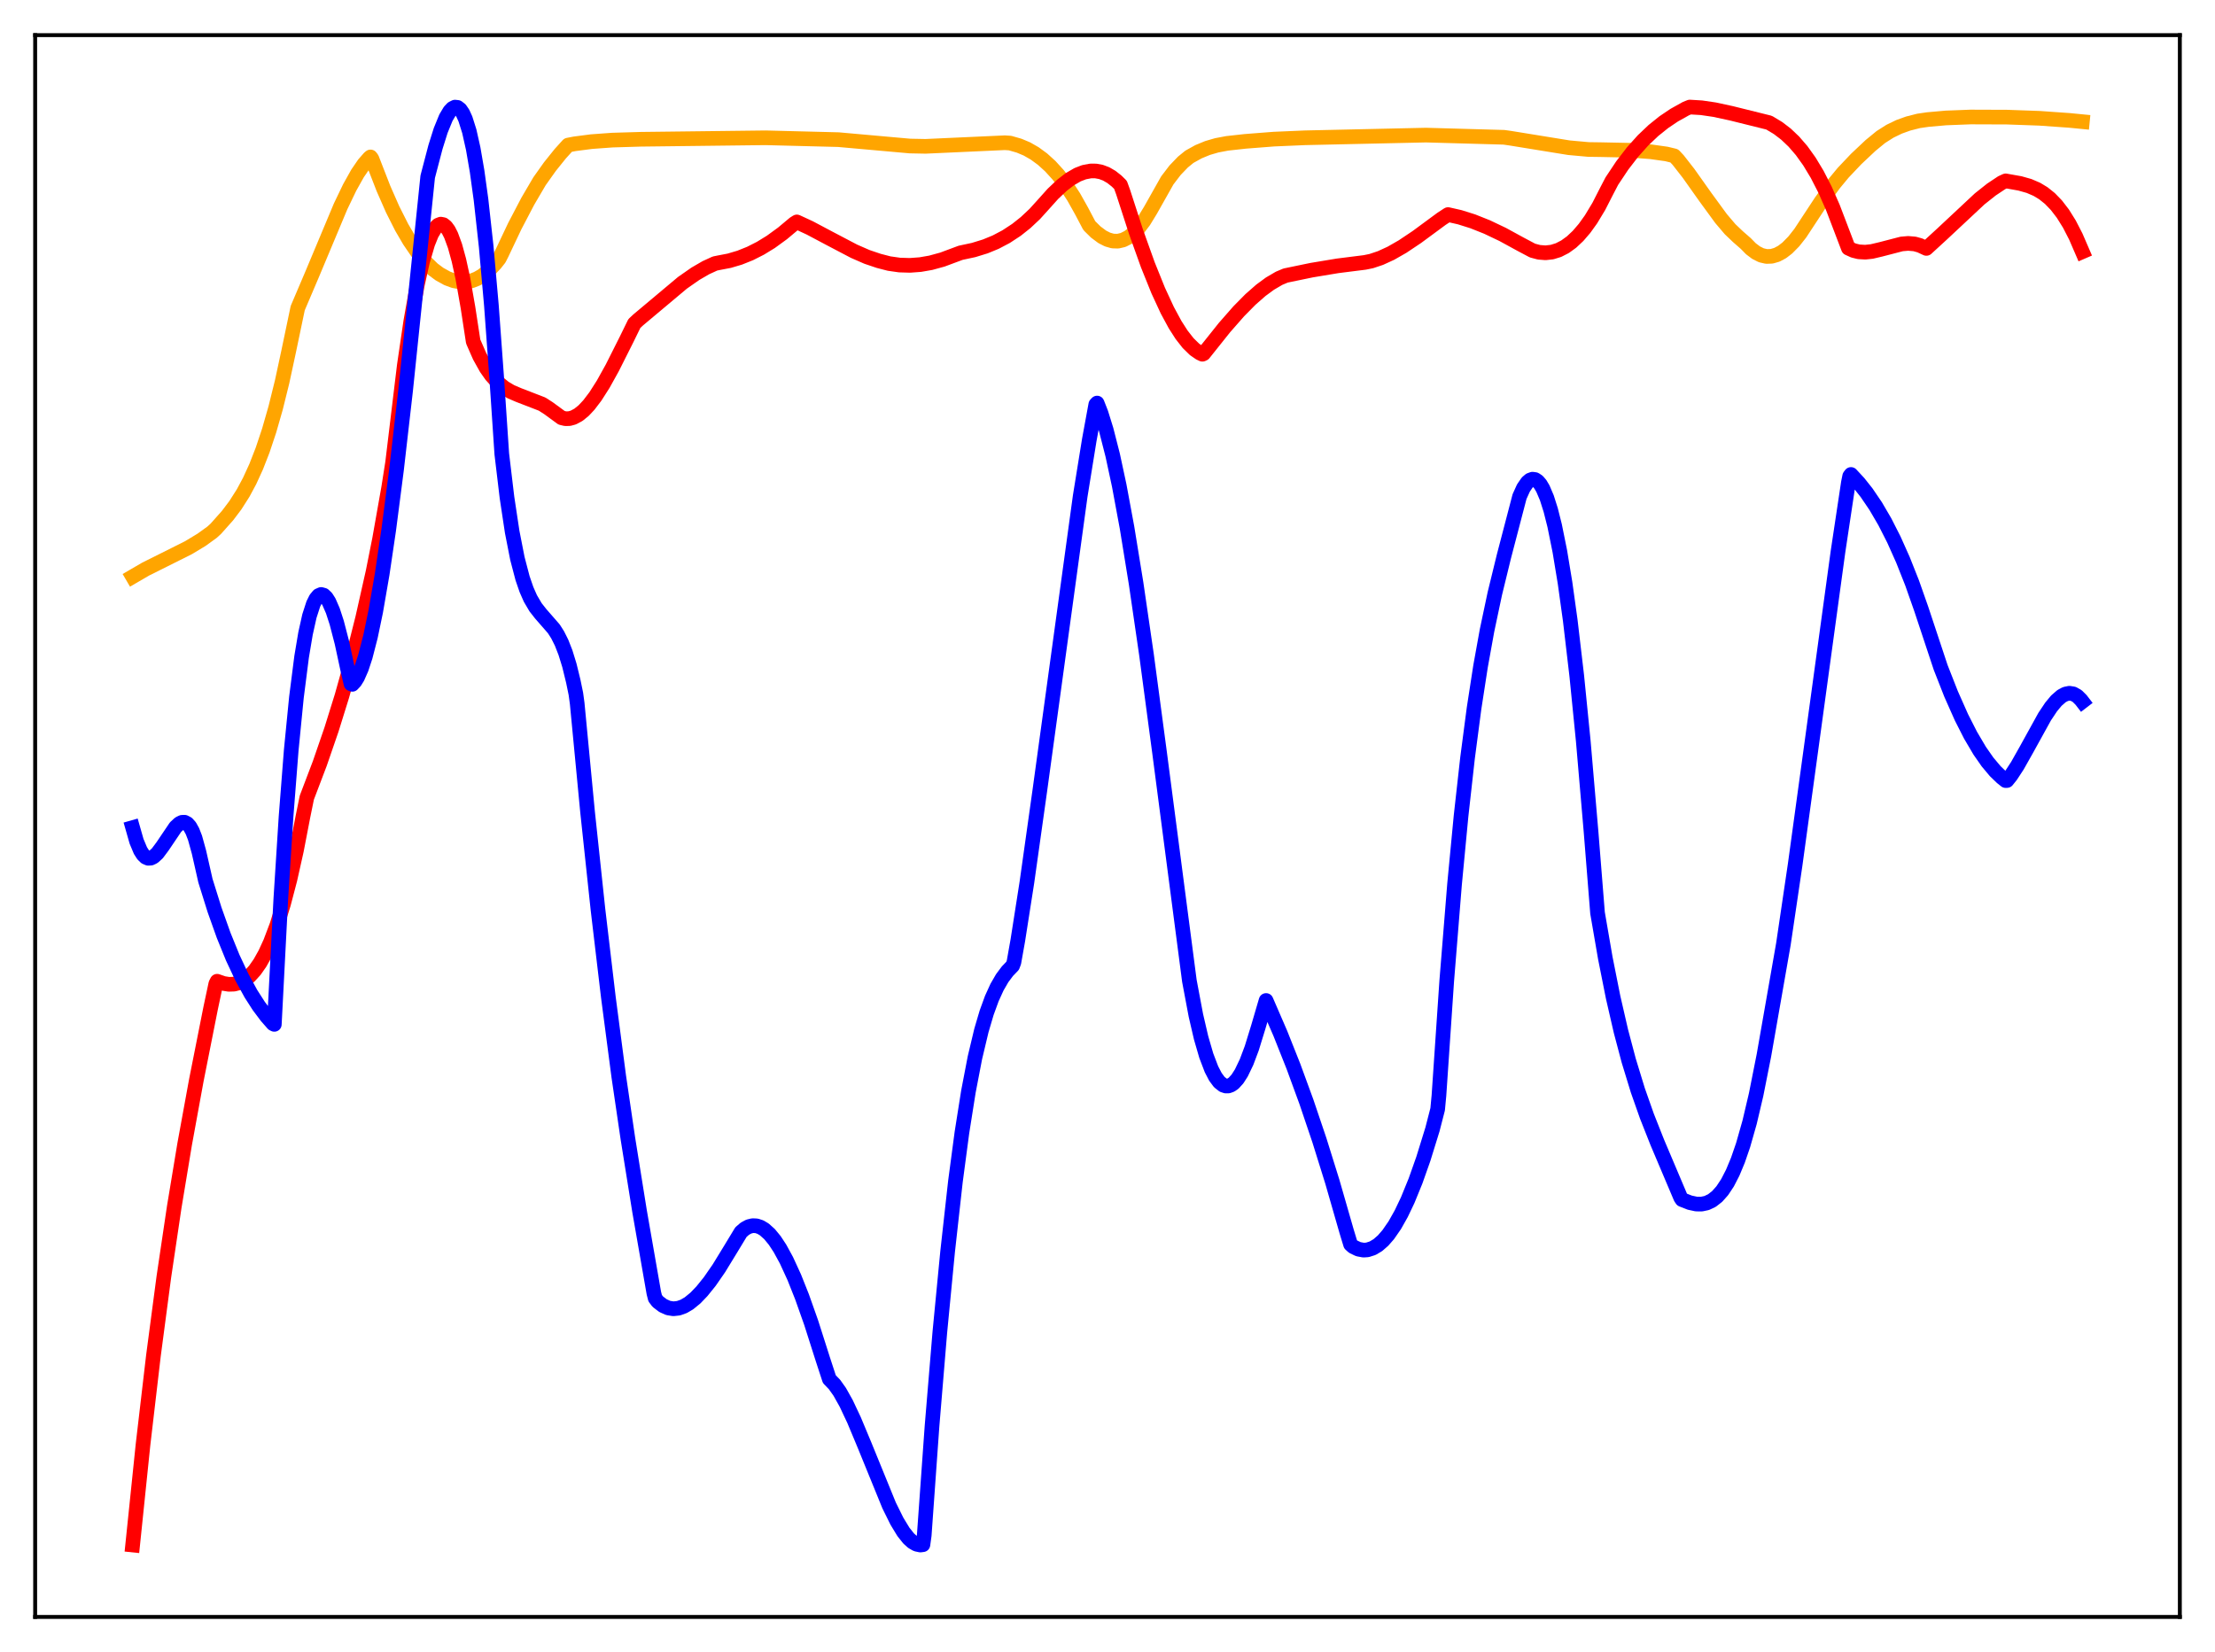 <?xml version="1.0" encoding="utf-8" standalone="no"?>
<!DOCTYPE svg PUBLIC "-//W3C//DTD SVG 1.1//EN"
  "http://www.w3.org/Graphics/SVG/1.1/DTD/svg11.dtd">
<svg xmlns:xlink="http://www.w3.org/1999/xlink" width="453.6pt" height="338.4pt" viewBox="0 0 453.6 338.4" xmlns="http://www.w3.org/2000/svg" version="1.1">
 <defs>
  <style type="text/css">*{stroke-linejoin: round; stroke-linecap: butt}</style>
 </defs>
 <g id="figure_1">
  <g id="patch_1">
   <path d="M 0 338.4 
L 453.6 338.4 
L 453.6 0 
L 0 0 
z
" style="fill: #ffffff"/>
  </g>
  <g id="axes_1">
   <g id="patch_2">
    <path d="M 7.2 331.2 
L 446.4 331.2 
L 446.4 7.2 
L 7.2 7.2 
z
" style="fill: #ffffff"/>
   </g>
   <g id="matplotlib.axis_1"/>
   <g id="matplotlib.axis_2"/>
   <g id="line2d_1">
    <path d="M 27.164 118.119 
L 29.825 116.57 
L 33.552 114.711 
L 38.609 112.179 
L 41.271 110.571 
L 43.401 109.034 
L 44.199 108.307 
L 46.595 105.612 
L 48.192 103.499 
L 49.789 100.992 
L 51.12 98.515 
L 52.451 95.607 
L 53.782 92.197 
L 55.113 88.21 
L 56.444 83.569 
L 57.775 78.198 
L 59.105 72.016 
L 60.969 63.111 
L 63.897 56.242 
L 69.753 42.269 
L 71.616 38.391 
L 73.213 35.535 
L 74.544 33.588 
L 75.609 32.372 
L 75.875 32.143 
L 76.141 32.477 
L 78.537 38.638 
L 80.4 42.873 
L 82.263 46.568 
L 83.86 49.303 
L 85.457 51.64 
L 87.055 53.583 
L 88.652 55.135 
L 89.983 56.129 
L 91.58 57.016 
L 92.911 57.505 
L 94.241 57.75 
L 95.572 57.727 
L 96.637 57.502 
L 97.702 57.084 
L 98.767 56.465 
L 100.097 55.397 
L 101.428 53.99 
L 102.227 52.977 
L 102.759 51.929 
L 105.421 46.313 
L 108.083 41.226 
L 110.479 37.137 
L 112.608 34.137 
L 114.737 31.486 
L 116.335 29.719 
L 117.665 29.462 
L 121.126 29.011 
L 125.385 28.701 
L 131.241 28.527 
L 156.794 28.225 
L 171.7 28.604 
L 186.34 29.912 
L 189.535 29.975 
L 205.772 29.237 
L 206.836 29.305 
L 208.7 29.84 
L 210.297 30.511 
L 211.894 31.427 
L 213.491 32.597 
L 215.088 34.046 
L 216.685 35.8 
L 218.282 37.888 
L 219.879 40.339 
L 221.476 43.186 
L 223.073 46.217 
L 224.404 47.53 
L 225.735 48.521 
L 226.8 49.062 
L 227.865 49.369 
L 228.929 49.401 
L 229.994 49.153 
L 231.059 48.618 
L 232.124 47.795 
L 233.188 46.679 
L 234.253 45.271 
L 235.584 43.096 
L 239.044 36.956 
L 240.641 34.865 
L 242.239 33.202 
L 243.569 32.117 
L 245.433 31.08 
L 247.296 30.313 
L 249.159 29.77 
L 251.289 29.366 
L 255.015 28.954 
L 260.871 28.498 
L 267.26 28.224 
L 292.015 27.673 
L 307.985 28.122 
L 309.316 28.312 
L 321.295 30.256 
L 325.287 30.619 
L 327.683 30.652 
L 334.071 30.783 
L 338.064 31.087 
L 341.258 31.536 
L 342.855 31.922 
L 343.654 32.771 
L 345.783 35.5 
L 349.244 40.38 
L 352.438 44.755 
L 354.301 46.948 
L 355.898 48.471 
L 357.495 49.865 
L 358.56 50.953 
L 359.625 51.754 
L 360.689 52.287 
L 361.754 52.533 
L 362.819 52.496 
L 363.884 52.186 
L 364.948 51.617 
L 366.013 50.801 
L 367.344 49.45 
L 368.675 47.76 
L 370.272 45.328 
L 372.934 41.279 
L 375.596 37.628 
L 377.459 35.376 
L 380.121 32.566 
L 383.049 29.809 
L 385.178 28.063 
L 387.041 26.88 
L 388.905 25.978 
L 390.768 25.307 
L 392.897 24.765 
L 394.761 24.492 
L 398.487 24.161 
L 403.545 23.965 
L 410.998 23.992 
L 417.652 24.229 
L 423.775 24.66 
L 426.436 24.921 
L 426.436 24.921 
" clip-path="url(#p9914ba7dfc)" style="fill: none; stroke: #ffa500; stroke-width: 3; stroke-linecap: square"/>
   </g>
   <g id="line2d_2">
    <path d="M 27.164 316.473 
L 29.293 295.873 
L 31.423 277.671 
L 33.552 261.563 
L 35.681 247.236 
L 37.811 234.383 
L 40.207 221.273 
L 43.135 206.51 
L 44.199 201.503 
L 44.465 200.991 
L 45.796 201.45 
L 46.861 201.621 
L 47.926 201.585 
L 48.991 201.31 
L 50.055 200.765 
L 51.12 199.926 
L 52.185 198.757 
L 53.249 197.234 
L 54.314 195.331 
L 55.379 193.009 
L 56.71 189.491 
L 58.041 185.22 
L 59.372 180.153 
L 60.703 174.206 
L 62.033 167.298 
L 62.832 163.379 
L 65.494 156.376 
L 67.889 149.423 
L 70.019 142.585 
L 72.148 135.001 
L 74.278 126.544 
L 76.407 117.073 
L 77.738 110.375 
L 79.601 99.838 
L 80.4 94.747 
L 82.796 74.844 
L 84.127 65.792 
L 85.457 58.341 
L 86.522 53.583 
L 87.587 49.934 
L 88.385 47.948 
L 89.184 46.624 
L 89.716 46.115 
L 90.249 45.91 
L 90.781 46.013 
L 91.313 46.427 
L 91.846 47.157 
L 92.378 48.206 
L 93.177 50.387 
L 93.975 53.302 
L 94.774 56.957 
L 95.839 63.018 
L 96.903 69.96 
L 98.234 72.99 
L 99.565 75.381 
L 100.63 76.894 
L 101.961 78.362 
L 103.292 79.445 
L 104.623 80.234 
L 106.22 80.92 
L 111.011 82.771 
L 112.342 83.626 
L 115.004 85.576 
L 115.802 85.765 
L 116.601 85.746 
L 117.399 85.53 
L 118.464 84.96 
L 119.529 84.094 
L 120.593 82.96 
L 121.924 81.213 
L 123.521 78.709 
L 125.385 75.354 
L 128.313 69.527 
L 129.91 66.262 
L 130.708 65.518 
L 139.759 57.926 
L 142.42 56.07 
L 144.55 54.835 
L 146.413 53.979 
L 147.212 53.816 
L 149.341 53.409 
L 151.471 52.779 
L 153.6 51.926 
L 155.729 50.848 
L 157.859 49.542 
L 160.255 47.798 
L 162.65 45.794 
L 163.183 45.458 
L 165.844 46.689 
L 169.837 48.809 
L 174.895 51.464 
L 177.556 52.627 
L 179.952 53.436 
L 182.081 53.987 
L 184.211 54.29 
L 186.34 54.355 
L 188.47 54.197 
L 190.599 53.826 
L 192.995 53.169 
L 195.391 52.277 
L 196.721 51.781 
L 199.383 51.211 
L 201.779 50.472 
L 203.908 49.594 
L 206.038 48.472 
L 208.167 47.072 
L 210.031 45.591 
L 211.894 43.842 
L 213.491 42.08 
L 215.62 39.707 
L 217.484 37.942 
L 219.081 36.712 
L 220.678 35.784 
L 222.009 35.272 
L 223.34 35.021 
L 224.404 35.024 
L 225.469 35.221 
L 226.534 35.624 
L 227.599 36.241 
L 228.663 37.081 
L 229.462 37.865 
L 229.994 39.332 
L 232.656 47.528 
L 235.052 54.223 
L 237.181 59.509 
L 239.044 63.537 
L 240.641 66.492 
L 241.972 68.569 
L 243.303 70.27 
L 244.634 71.574 
L 245.699 72.309 
L 246.231 72.562 
L 246.497 72.438 
L 250.756 67.098 
L 253.684 63.76 
L 256.08 61.333 
L 258.209 59.465 
L 260.073 58.093 
L 261.936 57.002 
L 263.267 56.441 
L 268.591 55.339 
L 273.914 54.455 
L 279.504 53.75 
L 280.835 53.476 
L 282.698 52.852 
L 284.828 51.876 
L 287.223 50.506 
L 290.151 48.548 
L 295.209 44.82 
L 296.54 43.952 
L 298.935 44.497 
L 301.597 45.333 
L 304.525 46.499 
L 307.719 48.019 
L 311.446 50.055 
L 313.841 51.325 
L 315.172 51.677 
L 316.503 51.782 
L 317.834 51.634 
L 319.165 51.223 
L 320.496 50.54 
L 321.827 49.578 
L 323.158 48.327 
L 324.489 46.778 
L 325.82 44.923 
L 327.417 42.272 
L 329.014 39.143 
L 330.079 37.098 
L 332.208 33.9 
L 334.337 31.133 
L 336.467 28.757 
L 338.596 26.734 
L 340.726 25.024 
L 342.855 23.588 
L 345.251 22.252 
L 346.049 21.927 
L 348.445 22.073 
L 351.107 22.463 
L 354.567 23.21 
L 362.287 25.127 
L 364.15 26.252 
L 365.747 27.478 
L 367.344 28.994 
L 368.941 30.842 
L 370.538 33.07 
L 372.135 35.719 
L 373.732 38.834 
L 375.329 42.459 
L 376.927 46.639 
L 378.524 50.835 
L 379.588 51.317 
L 380.653 51.581 
L 381.984 51.656 
L 383.315 51.514 
L 385.178 51.075 
L 389.437 49.969 
L 390.768 49.856 
L 392.099 49.969 
L 393.164 50.267 
L 394.495 50.885 
L 397.689 47.955 
L 405.408 40.737 
L 407.804 38.834 
L 409.933 37.417 
L 410.732 37.049 
L 413.66 37.569 
L 415.523 38.095 
L 417.12 38.783 
L 418.451 39.587 
L 419.782 40.653 
L 421.113 42.028 
L 422.444 43.759 
L 423.775 45.892 
L 425.105 48.477 
L 426.436 51.56 
L 426.436 51.56 
" clip-path="url(#p9914ba7dfc)" style="fill: none; stroke: #ff0000; stroke-width: 3; stroke-linecap: square"/>
   </g>
   <g id="line2d_3">
    <path d="M 27.164 169.521 
L 27.962 172.32 
L 28.761 174.227 
L 29.293 175.061 
L 29.825 175.579 
L 30.358 175.81 
L 30.89 175.775 
L 31.423 175.518 
L 32.221 174.794 
L 33.286 173.368 
L 35.948 169.424 
L 36.746 168.688 
L 37.279 168.433 
L 37.811 168.423 
L 38.343 168.698 
L 38.876 169.29 
L 39.408 170.251 
L 39.94 171.622 
L 40.739 174.51 
L 42.07 180.387 
L 43.933 186.344 
L 45.796 191.578 
L 47.66 196.165 
L 49.523 200.142 
L 51.386 203.547 
L 52.983 206.041 
L 54.58 208.173 
L 55.911 209.693 
L 56.177 209.827 
L 57.508 184.107 
L 58.573 167.344 
L 59.638 153.683 
L 60.703 142.861 
L 61.767 134.53 
L 62.566 129.767 
L 63.364 126.187 
L 64.163 123.709 
L 64.695 122.639 
L 65.228 121.999 
L 65.76 121.764 
L 66.292 121.911 
L 66.825 122.415 
L 67.357 123.253 
L 68.156 125.086 
L 68.954 127.536 
L 70.019 131.636 
L 71.35 137.811 
L 71.882 140.081 
L 72.148 140.175 
L 72.681 139.607 
L 73.213 138.75 
L 74.012 136.934 
L 74.81 134.507 
L 75.875 130.371 
L 76.94 125.261 
L 78.271 117.562 
L 79.601 108.558 
L 81.199 96.22 
L 83.062 79.985 
L 85.191 59.454 
L 87.587 36.199 
L 89.184 30.107 
L 90.249 26.725 
L 91.313 24.114 
L 92.112 22.769 
L 92.644 22.207 
L 93.177 21.94 
L 93.709 22.001 
L 94.241 22.41 
L 94.774 23.187 
L 95.306 24.354 
L 96.105 26.882 
L 96.903 30.438 
L 97.702 35.074 
L 98.5 40.86 
L 99.565 50.514 
L 100.63 62.54 
L 101.695 77.086 
L 102.759 92.972 
L 103.824 101.905 
L 104.889 108.96 
L 105.953 114.386 
L 107.018 118.451 
L 107.817 120.769 
L 108.615 122.582 
L 109.68 124.391 
L 110.745 125.745 
L 113.407 128.795 
L 114.205 130.048 
L 115.004 131.644 
L 115.802 133.685 
L 116.601 136.276 
L 117.399 139.535 
L 117.932 142.124 
L 118.198 144.08 
L 120.327 166.343 
L 122.457 186.317 
L 124.586 204.285 
L 126.716 220.515 
L 128.579 233.191 
L 130.975 248.115 
L 133.903 264.877 
L 134.169 265.916 
L 134.701 266.617 
L 135.766 267.432 
L 136.831 267.913 
L 137.895 268.083 
L 138.96 267.967 
L 140.025 267.585 
L 141.089 266.961 
L 142.42 265.873 
L 143.751 264.483 
L 145.348 262.501 
L 147.212 259.809 
L 149.607 255.895 
L 151.737 252.376 
L 152.535 251.684 
L 153.334 251.249 
L 154.132 251.055 
L 154.931 251.094 
L 155.729 251.355 
L 156.528 251.835 
L 157.593 252.79 
L 158.657 254.086 
L 159.722 255.704 
L 161.053 258.144 
L 162.65 261.624 
L 164.247 265.641 
L 166.111 270.907 
L 168.506 278.418 
L 169.837 282.493 
L 170.902 283.599 
L 171.967 285.101 
L 173.297 287.477 
L 174.895 290.872 
L 177.024 295.967 
L 182.081 308.368 
L 183.679 311.599 
L 185.009 313.787 
L 186.074 315.124 
L 186.873 315.847 
L 187.671 316.304 
L 188.47 316.473 
L 189.002 316.408 
L 189.268 314.477 
L 190.865 292.111 
L 192.463 272.904 
L 194.06 256.357 
L 195.657 242.014 
L 196.988 231.996 
L 198.319 223.578 
L 199.649 216.656 
L 200.98 211.067 
L 202.045 207.457 
L 203.11 204.532 
L 204.175 202.195 
L 205.239 200.359 
L 206.304 198.934 
L 207.369 197.825 
L 207.635 197.118 
L 208.433 192.626 
L 210.297 180.725 
L 212.959 161.805 
L 221.21 101.611 
L 223.073 90.097 
L 224.404 82.848 
L 224.671 82.56 
L 225.469 84.6 
L 226.534 88.025 
L 227.865 93.24 
L 229.196 99.433 
L 230.793 108.044 
L 232.656 119.497 
L 234.785 134.107 
L 237.447 154.055 
L 243.569 200.911 
L 244.9 207.985 
L 245.965 212.571 
L 247.03 216.237 
L 248.095 219.026 
L 248.893 220.564 
L 249.692 221.643 
L 250.49 222.273 
L 251.023 222.45 
L 251.555 222.442 
L 252.087 222.252 
L 252.62 221.884 
L 253.418 221.009 
L 254.217 219.759 
L 255.281 217.538 
L 256.346 214.708 
L 257.677 210.383 
L 259.274 204.933 
L 262.202 211.699 
L 264.864 218.396 
L 267.526 225.665 
L 270.188 233.544 
L 272.849 242.074 
L 275.777 252.255 
L 276.576 254.884 
L 277.108 255.365 
L 278.173 255.872 
L 279.238 256.07 
L 280.036 256.014 
L 281.101 255.675 
L 282.166 255.04 
L 283.231 254.111 
L 284.295 252.889 
L 285.626 250.964 
L 286.957 248.599 
L 288.288 245.801 
L 289.885 241.885 
L 291.482 237.366 
L 293.345 231.347 
L 294.41 227.215 
L 294.676 224.385 
L 296.273 200.887 
L 297.871 181.11 
L 299.201 167.16 
L 300.532 155.242 
L 301.863 145.104 
L 303.194 136.485 
L 304.525 129.124 
L 306.122 121.577 
L 307.985 113.95 
L 311.18 101.718 
L 311.978 99.956 
L 312.777 98.792 
L 313.309 98.34 
L 313.841 98.151 
L 314.374 98.229 
L 314.906 98.576 
L 315.439 99.197 
L 315.971 100.095 
L 316.769 101.967 
L 317.568 104.488 
L 318.367 107.661 
L 319.431 112.922 
L 320.496 119.379 
L 321.561 127.053 
L 322.892 138.389 
L 324.223 151.707 
L 325.82 170.334 
L 327.151 186.996 
L 328.748 196.254 
L 330.345 204.278 
L 331.942 211.224 
L 333.539 217.251 
L 335.402 223.334 
L 337.265 228.627 
L 339.395 234.014 
L 344.186 245.327 
L 344.452 245.719 
L 346.049 246.345 
L 347.38 246.629 
L 348.445 246.642 
L 349.51 246.418 
L 350.575 245.913 
L 351.639 245.083 
L 352.704 243.886 
L 353.769 242.276 
L 354.833 240.212 
L 355.898 237.654 
L 356.963 234.56 
L 358.294 229.879 
L 359.625 224.224 
L 361.222 216.182 
L 365.215 193.381 
L 367.61 177.189 
L 370.804 153.894 
L 376.394 113.01 
L 378.524 98.845 
L 378.79 97.535 
L 379.056 97.185 
L 380.653 98.91 
L 382.25 100.926 
L 384.113 103.67 
L 385.977 106.859 
L 387.84 110.522 
L 389.703 114.69 
L 391.567 119.393 
L 393.43 124.688 
L 397.423 136.723 
L 399.552 142.146 
L 401.681 146.942 
L 403.545 150.608 
L 405.408 153.767 
L 407.005 156.062 
L 408.602 157.967 
L 409.933 159.251 
L 410.732 159.891 
L 410.998 159.88 
L 411.796 158.886 
L 413.127 156.849 
L 414.991 153.544 
L 418.717 146.794 
L 420.048 144.8 
L 421.113 143.519 
L 422.177 142.589 
L 422.976 142.162 
L 423.775 141.998 
L 424.573 142.124 
L 425.372 142.571 
L 426.17 143.363 
L 426.436 143.708 
L 426.436 143.708 
" clip-path="url(#p9914ba7dfc)" style="fill: none; stroke: #0000ff; stroke-width: 3; stroke-linecap: square"/>
   </g>
   <g id="patch_3">
    <path d="M 7.2 331.2 
L 7.2 7.2 
" style="fill: none; stroke: #000000; stroke-width: 0.8; stroke-linejoin: miter; stroke-linecap: square"/>
   </g>
   <g id="patch_4">
    <path d="M 446.4 331.2 
L 446.4 7.2 
" style="fill: none; stroke: #000000; stroke-width: 0.8; stroke-linejoin: miter; stroke-linecap: square"/>
   </g>
   <g id="patch_5">
    <path d="M 7.2 331.2 
L 446.4 331.2 
" style="fill: none; stroke: #000000; stroke-width: 0.8; stroke-linejoin: miter; stroke-linecap: square"/>
   </g>
   <g id="patch_6">
    <path d="M 7.2 7.2 
L 446.4 7.2 
" style="fill: none; stroke: #000000; stroke-width: 0.8; stroke-linejoin: miter; stroke-linecap: square"/>
   </g>
  </g>
 </g>
 <defs>
  <clipPath id="p9914ba7dfc">
   <rect x="7.2" y="7.2" width="439.2" height="324"/>
  </clipPath>
 </defs>
</svg>
